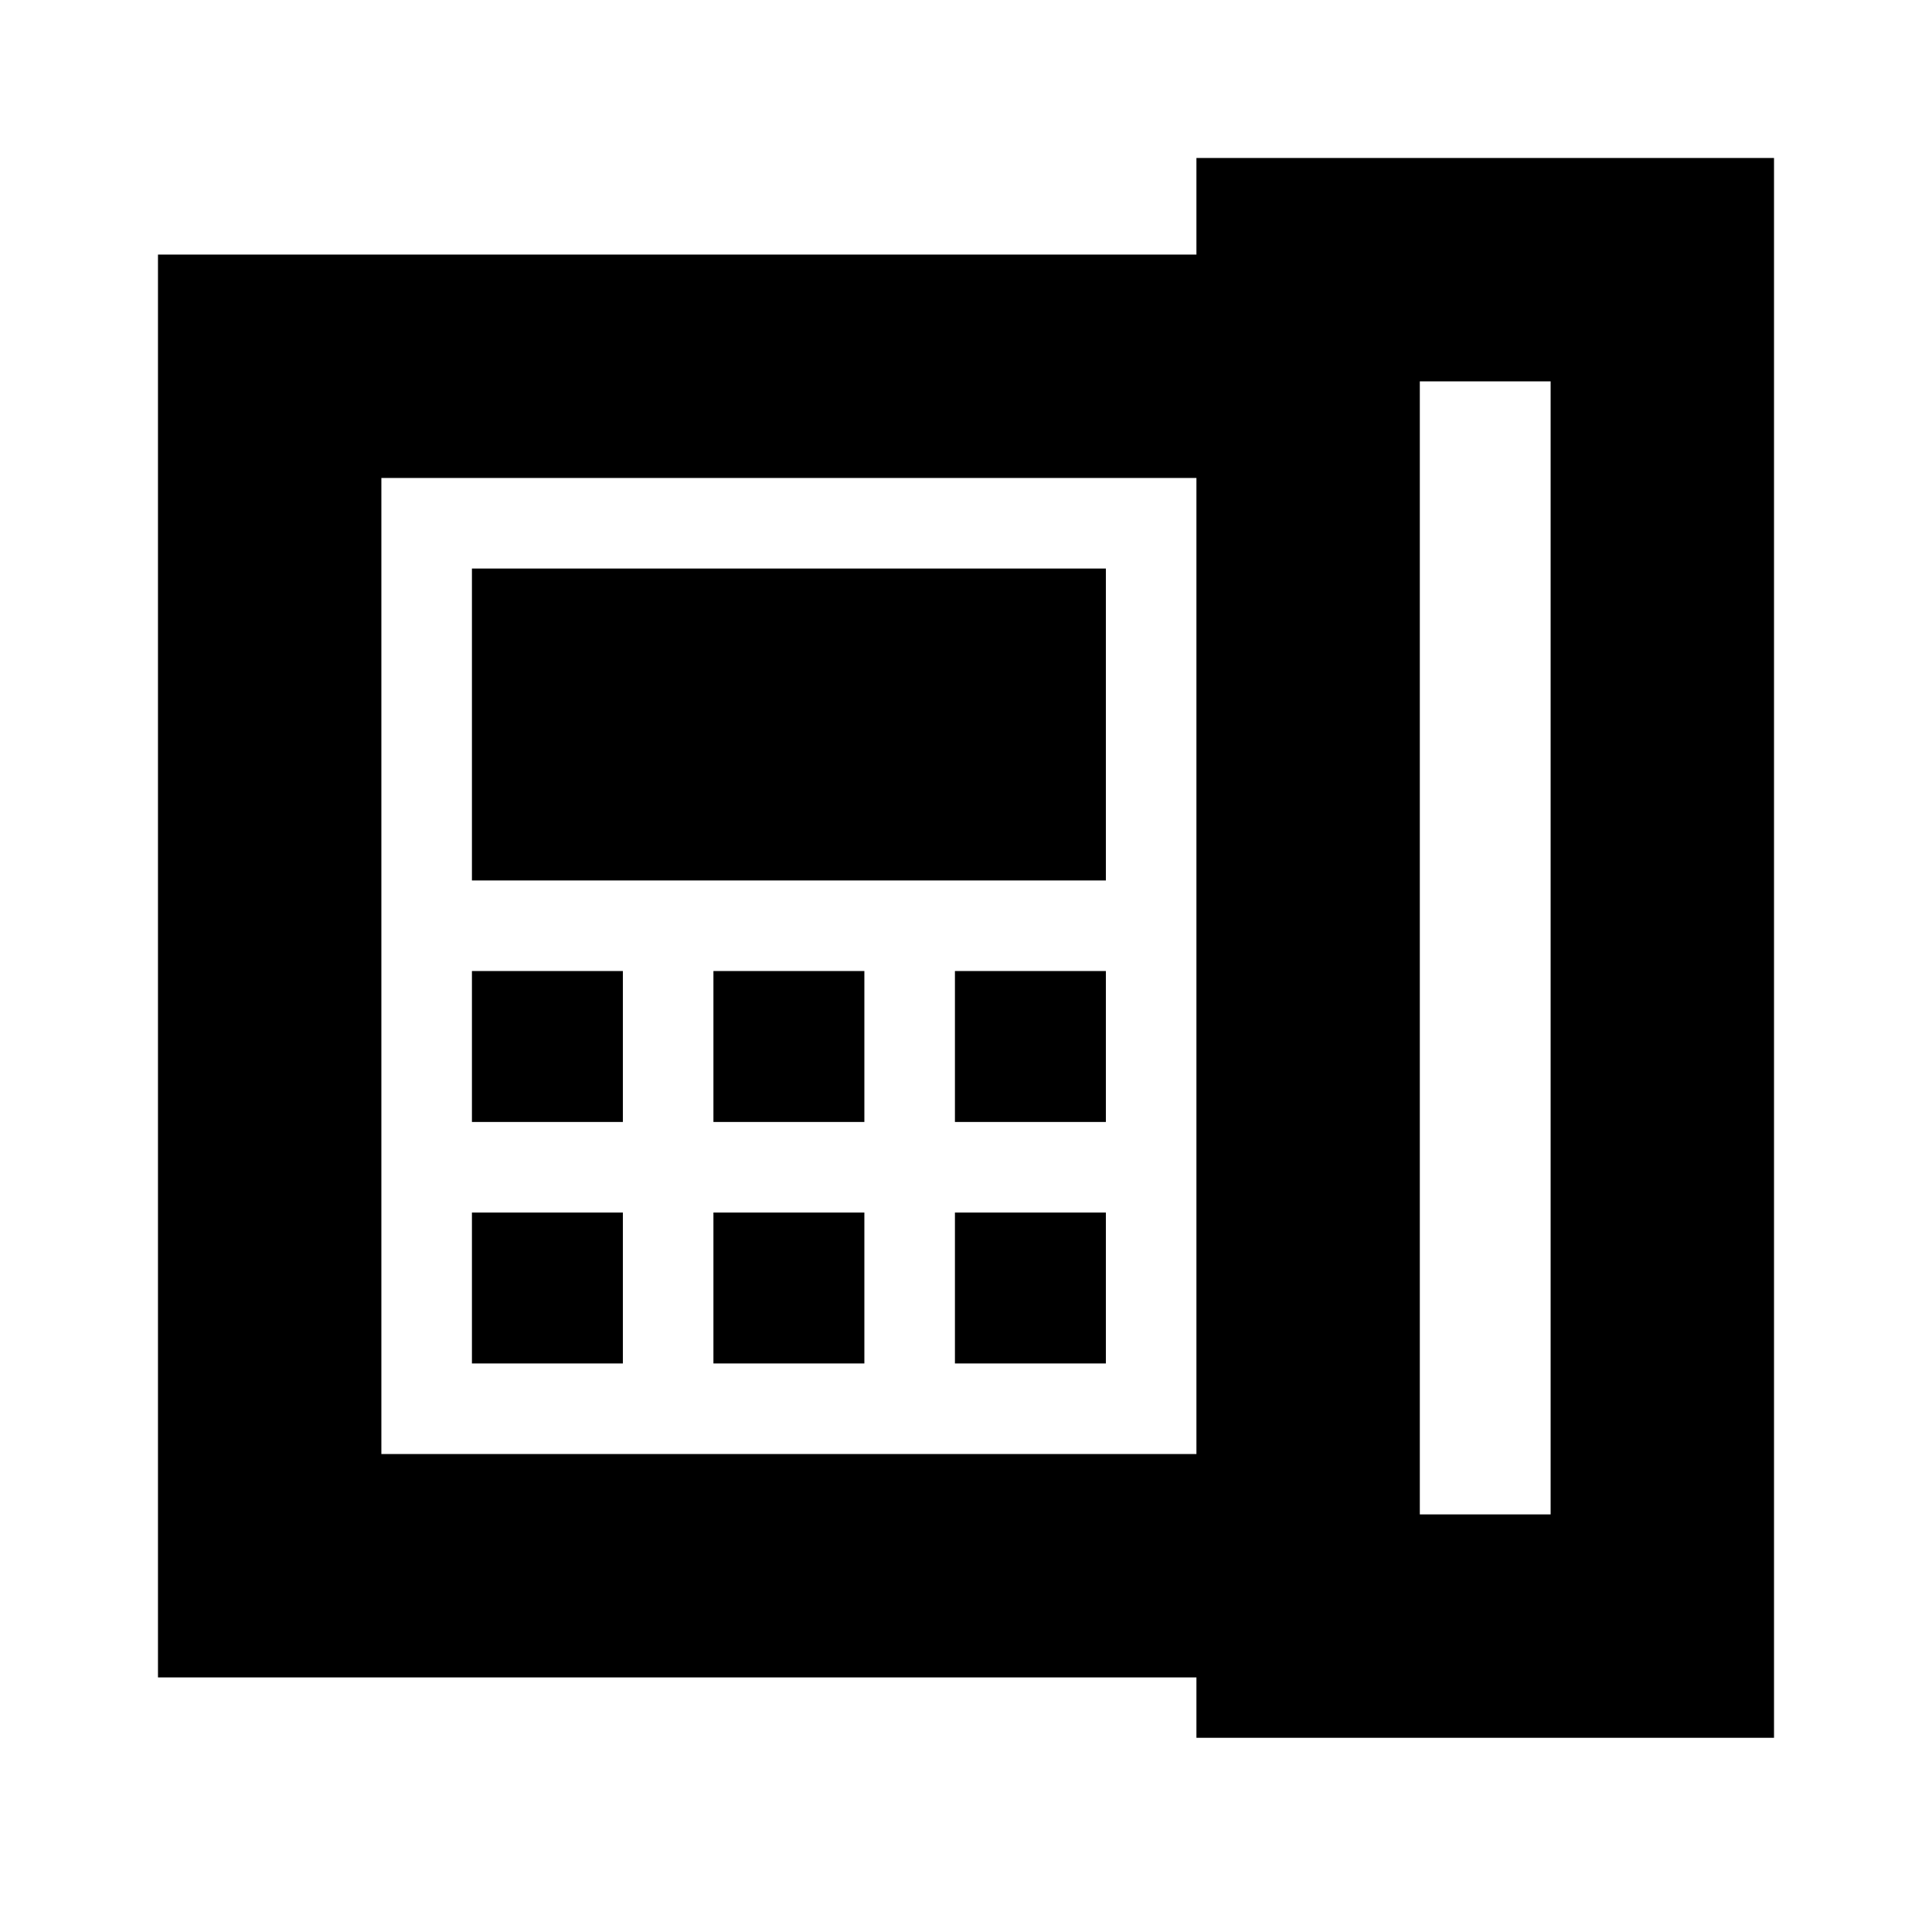 <svg xmlns="http://www.w3.org/2000/svg" height="24" viewBox="0 -960 960 960" width="24"><path d="M705.5-207.5h65v-563h-65v563Zm-471-195h75v-75h-75v75Zm0 120h75v-75h-75v75Zm0-240h315v-155h-315v155Zm120 120h75v-75h-75v75Zm0 120h75v-75h-75v75Zm120-120h75v-75h-75v75Zm0 120h75v-75h-75v75Zm120 45v-485h-405v485h405Zm-516 111v-707h516v-48h287v785h-287v-30h-516Zm111-111v-485 485Z"/></svg>